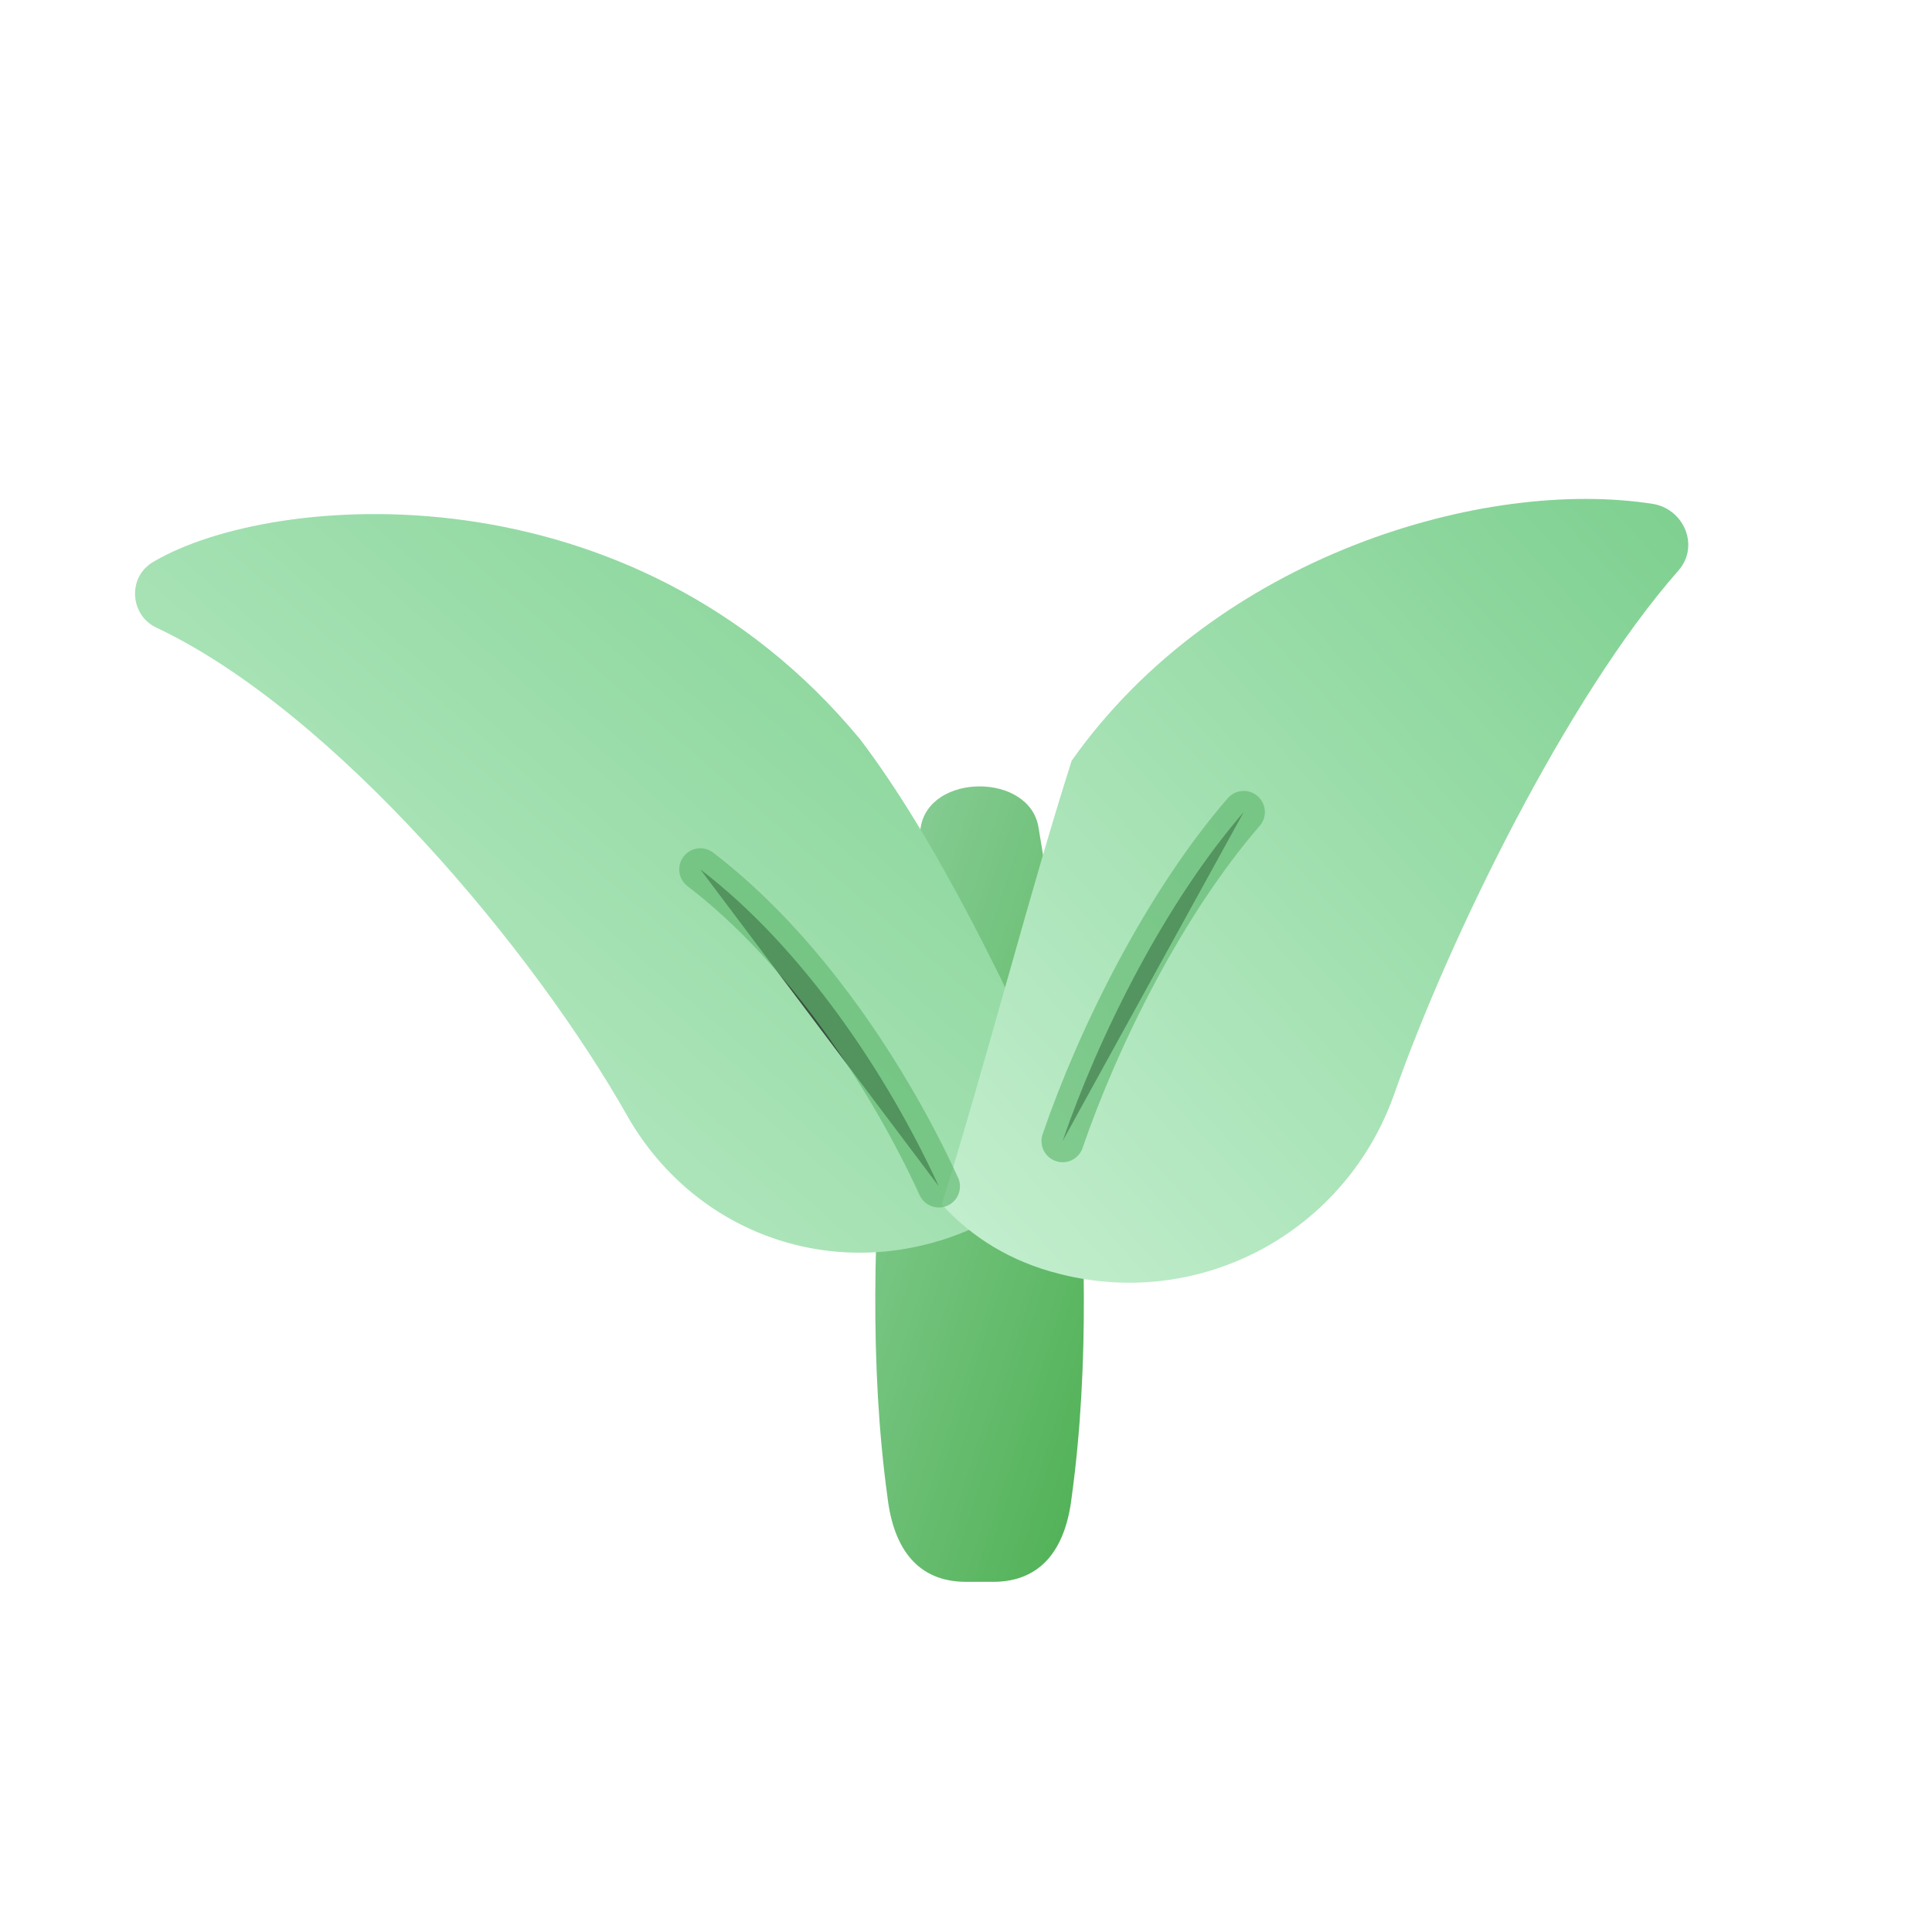 <!-- /img/brand-mark.svg -->
<svg xmlns="http://www.w3.org/2000/svg" viewBox="0 0 64 64" role="img" aria-label="Little Forest Brand">
  <defs>
    <linearGradient id="g1" x1="0" y1="0" x2="1" y2="1">
      <stop offset="0%" stop-color="#8FD19E"></stop>
      <stop offset="100%" stop-color="#4CAF50"></stop>
    </linearGradient>
    <linearGradient id="g2" x1="0" y1="1" x2="1" y2="0">
      <stop offset="0%" stop-color="#C6F0D1"></stop>
      <stop offset="100%" stop-color="#7CCF8E"></stop>
    </linearGradient>
    <filter id="soft" x="-20%" y="-20%" width="140%" height="140%">
      <feGaussianBlur in="SourceAlpha" stdDeviation="1.6" result="blur"></feGaussianBlur>
      <feOffset dy="0.4" result="off"></feOffset>
      <feMerge>
        <feMergeNode in="off"></feMergeNode>
        <feMergeNode in="SourceGraphic"></feMergeNode>
      </feMerge>
    </filter>
  </defs>

  <!-- 줄기 -->
  <path d="M32 52c-1.6 0-2.4-1.1-2.6-2.8-1.2-8.7.6-19.2 1.1-22.2.3-1.8 3.6-1.8 3.9 0 .5 3 2.3 13.5 1.1 22.2-.2 1.7-1 2.8-2.6 2.8h-.9z" fill="url(#g1)" filter="url(#soft)"></path>

  <!-- 왼쪽 잎 -->
  <path d="M28.5 24.5c-7.6-9.2-19.5-8.2-23.4-5.9-.9.5-.8 1.8.1 2.2 5.9 2.8 12.5 10.7 15.6 16.2 2.3 4 7.1 5.6 11.4 3.7 1.5-.7 2.6-1.7 3.4-3-2.2-5-4.6-9.9-7.1-13.2z" fill="url(#g2)"></path>

  <!-- 오른쪽 잎 -->
  <path d="M35.5 25.2c4.8-6.8 13.7-9.4 19.3-8.5 1 .2 1.5 1.4.8 2.2-3.7 4.2-7.6 12.2-9.4 17.3-1.6 4.6-6.4 7.2-11.1 6-1.6-.4-2.9-1.2-3.9-2.3 1.6-5.2 2.9-10.3 4.3-14.7z" fill="url(#g2)"></path>

  <!-- 잎맥 살짝 -->
  <path d="M23.2 28.8c3.4 2.6 6.2 6.8 7.9 10.5M41.2 26.9c-2.6 3-4.8 7.4-6 10.9" stroke="#62B871" stroke-width="1.4" stroke-linecap="round" opacity=".65"></path>
</svg>
